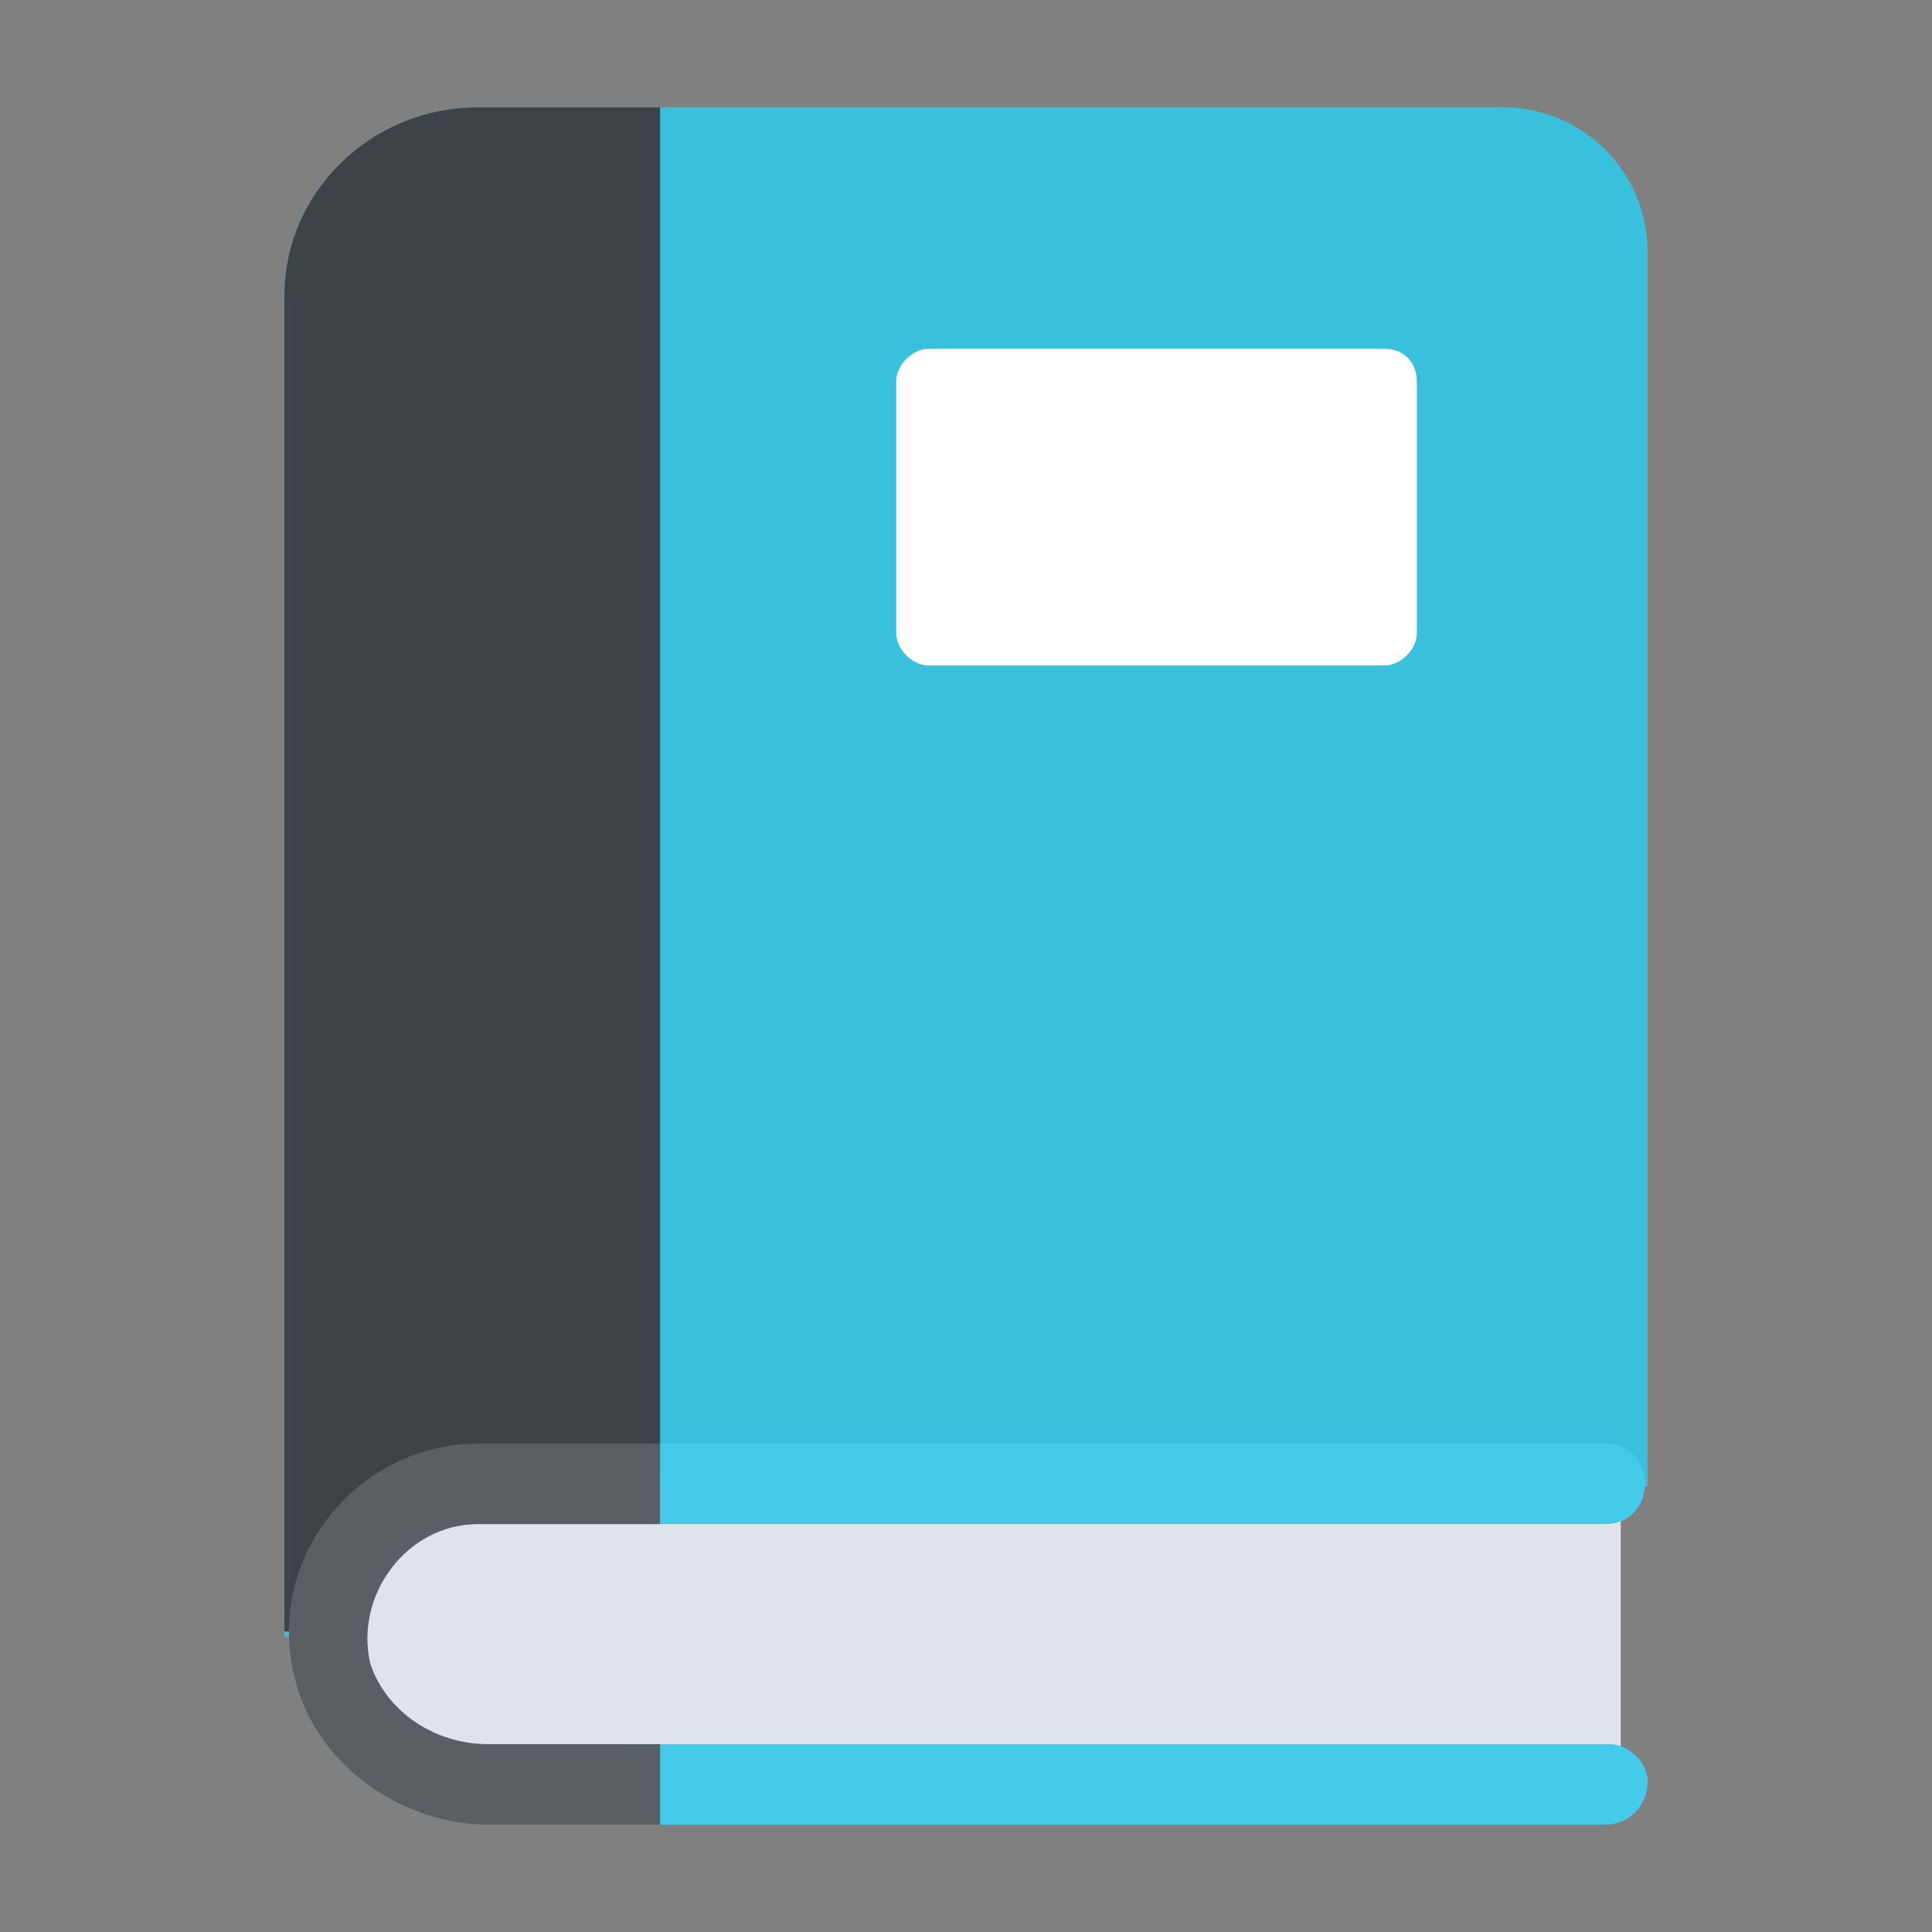 <?xml version="1.0" encoding="utf-8"?>
<!-- Generator: Adobe Illustrator 18.0.0, SVG Export Plug-In . SVG Version: 6.00 Build 0)  -->
<!DOCTYPE svg PUBLIC "-//W3C//DTD SVG 1.1//EN" "http://www.w3.org/Graphics/SVG/1.1/DTD/svg11.dtd">
<svg version="1.1" id="Layer_1" xmlns="http://www.w3.org/2000/svg" xmlns:xlink="http://www.w3.org/1999/xlink" x="0px" y="0px"
	 viewBox="0 0 36 36" enable-background="new 0 0 36 36" xml:space="preserve">
<rect x="0" y="0" width="36" height="36" fill="#808080" stroke="none"/>
<g>
	<g>
		<path fill="#38C0DC" d="M30.7,4.7v23H12.9v2.8H5.3V5.5C5.3,3.6,6.9,2,8.9,2H28C29.5,2,30.7,3.2,30.7,4.7z"/>
	</g>
	<g>
		<path fill="#FFFFFF" d="M26.4,7.1v4.7c0,0.3-0.3,0.6-0.6,0.6h-8.5c-0.3,0-0.6-0.3-0.6-0.6V7.1c0-0.3,0.3-0.6,0.6-0.6h8.5
			C26.2,6.5,26.4,6.8,26.4,7.1z"/>
	</g>
	<g>
		<path fill="#3E4347" d="M12.3,2H8.9C6.9,2,5.3,3.6,5.3,5.5v24.9h7V2z"/>
	</g>
	<g>
		<path fill="#DEE4E9" d="M30.2,33.3v-5.8H8.9c-2,0-2.9,2.1-2.6,3.9c0.2,1.1,1.1,1.9,2.3,1.9H30.2z"/>
	</g>
	<g>
		<path fill="#45CBEA" d="M29.9,28.4H12.3v-1.5h17.6C30.9,26.9,30.9,28.4,29.9,28.4z"/>
	</g>
	<g>
		<path fill="#45CBEA" d="M30.7,33.2c0,0.4-0.3,0.8-0.8,0.8H11.7v-1.5h18.3C30.3,32.5,30.7,32.8,30.7,33.2z"/>
	</g>
	<g>
		<path fill="#5A5F63" d="M8.9,28.4h3.4v-1.5H8.9c-2.2,0-4,2.1-3.4,4.4c0.4,1.6,2,2.7,3.6,2.7h3.2v-1.5H9.1c-1,0-1.9-0.6-2.2-1.5
			C6.6,29.7,7.6,28.4,8.9,28.4z"/>
	</g>
</g>
</svg>
